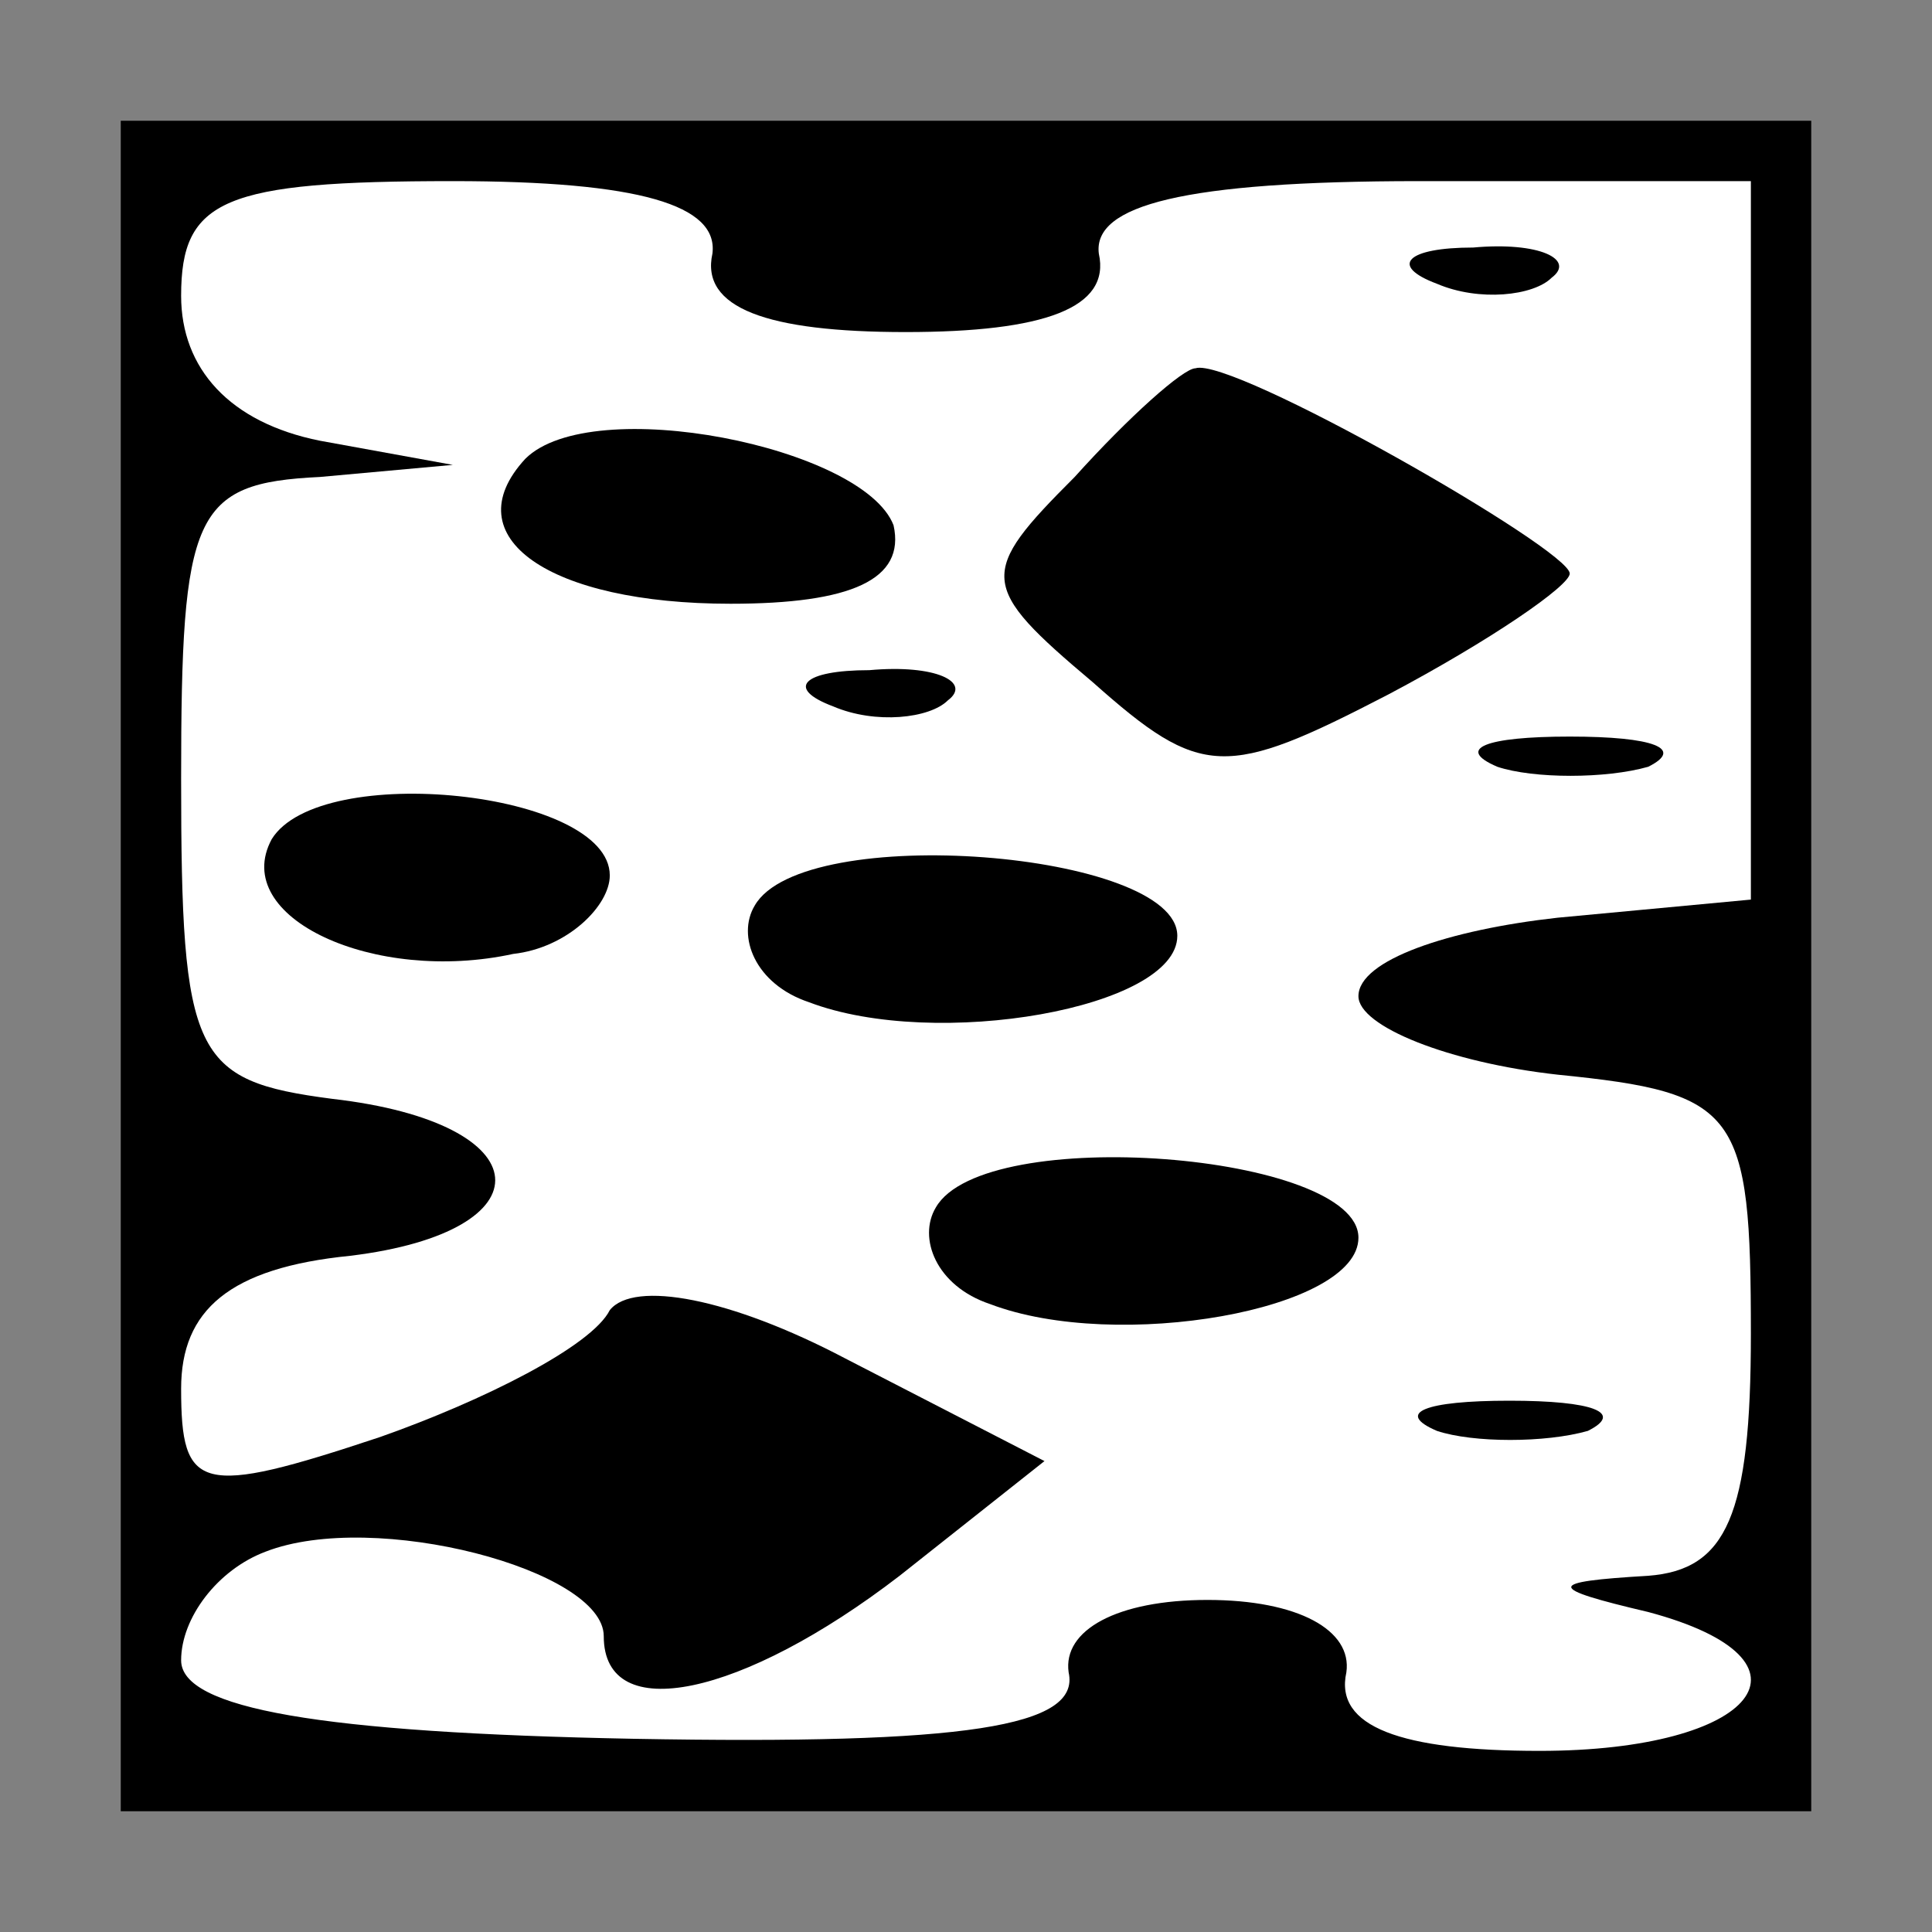 <?xml version="1.0" standalone="no"?>
<!DOCTYPE svg PUBLIC "-//W3C//DTD SVG 20010904//EN"
 "http://www.w3.org/TR/2001/REC-SVG-20010904/DTD/svg10.dtd">
<svg version="1.0" xmlns="http://www.w3.org/2000/svg"
 width="32pt" height="32pt" viewBox="0 0 32 32"
 preserveAspectRatio="xMidYMid meet">
<rect x="0" y="0" width="32" height="32" fill="#808080" stroke="none"/>
<g transform="translate(0,32) scale(0.1,-0.1)"
fill="#000000" stroke="none">
<path fill="#000000" stroke="none" d="M20 160 l0 -140 140 0 140 0 0 140 0
140 -140 0 -140 0 0 -140z"/>
<path fill="#ffffff" stroke="none" d="M118 278 c-2 -9 9 -13 32 -13 23 0 34
4 32 13 -1 8 14 12 53 12 l55 0 0 -59 0 -60 -32 -3 c-18 -2 -33 -7 -33 -13 0
-5 15 -11 33 -13 30 -3 32 -6 32 -43 0 -30 -4 -39 -17 -40 -17 -1 -17 -2 0 -6
30 -8 18 -23 -18 -23 -23 0 -34 4 -32 13 1 7 -8 12 -23 12 -15 0 -24 -5 -23
-12 2 -9 -17 -12 -72 -11 -52 1 -75 5 -75 13 0 7 6 15 14 18 18 7 56 -3 56
-14 0 -15 23 -10 49 10 l24 19 -33 17 c-19 10 -35 13 -39 8 -3 -6 -21 -15 -38
-21 -30 -10 -33 -9 -33 8 0 13 8 20 28 22 33 4 32 22 -3 26 -23 3 -25 7 -25
53 0 44 2 49 23 50 l22 2 -22 4 c-15 3 -23 12 -23 24 0 16 7 19 45 19 31 0 44
-4 43 -12z"/>
<path fill="#000000" stroke="none" d="M238 273 c7 -3 16 -2 19 1 4 3 -2 6
-13 5 -11 0 -14 -3 -6 -6z"/>
<path fill="#000000" stroke="none" d="M178 241 c-16 -16 -16 -18 3 -34 18
-16 22 -16 49 -2 17 9 30 18 30 20 0 4 -56 36 -62 34 -2 0 -11 -8 -20 -18z"/>
<path fill="#000000" stroke="none" d="M87 244 c-12 -13 4 -24 34 -24 20 0 29
4 27 13 -5 13 -50 22 -61 11z"/>
<path fill="#000000" stroke="none" d="M138 203 c7 -3 16 -2 19 1 4 3 -2 6
-13 5 -11 0 -14 -3 -6 -6z"/>
<path fill="#000000" stroke="none" d="M248 193 c6 -2 18 -2 25 0 6 3 1 5 -13
5 -14 0 -19 -2 -12 -5z"/>
<path fill="#000000" stroke="none" d="M45 181 c-7 -13 17 -24 40 -19 9 1 16
8 16 13 0 14 -48 19 -56 6z"/>
<path fill="#000000" stroke="none" d="M125 170 c-3 -5 0 -13 9 -16 21 -8 61
-1 61 11 0 14 -62 19 -70 5z"/>
<path fill="#000000" stroke="none" d="M155 120 c-3 -5 0 -13 9 -16 21 -8 61
-1 61 11 0 14 -62 19 -70 5z"/>
<path fill="#000000" stroke="none" d="M238 83 c6 -2 18 -2 25 0 6 3 1 5 -13
5 -14 0 -19 -2 -12 -5z"/>
</g>
</svg>
